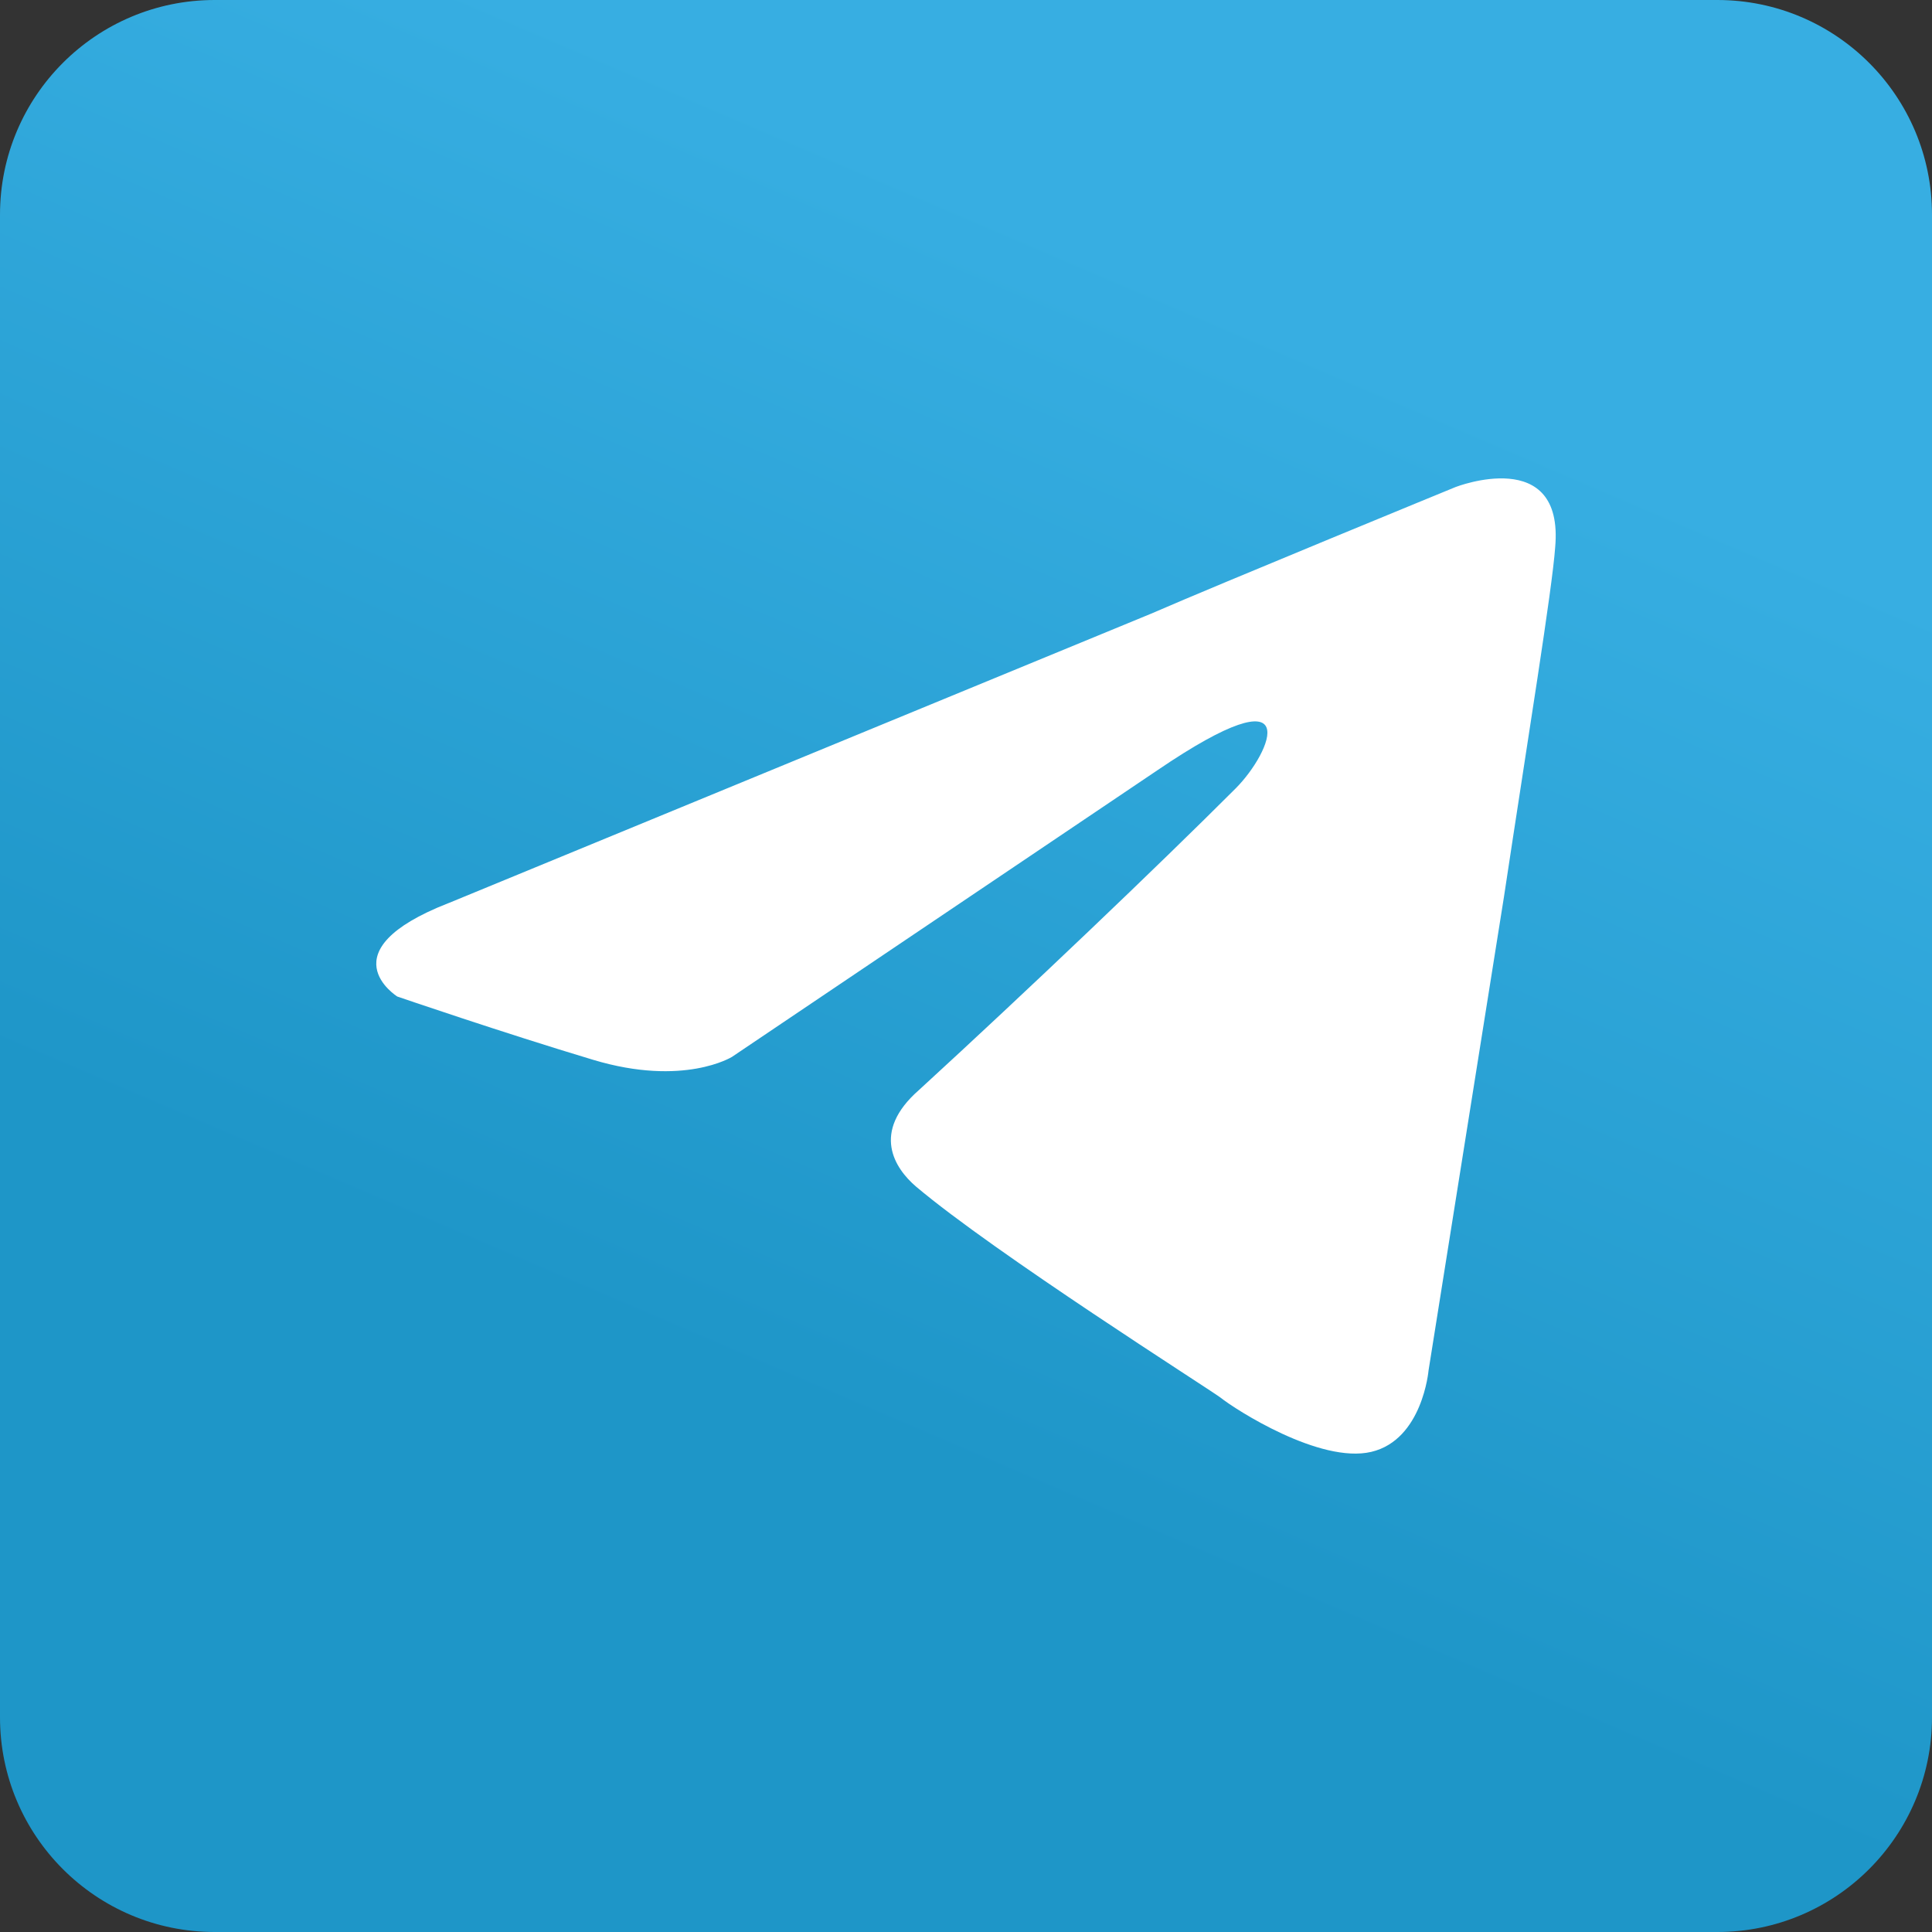 <svg version="1.1" viewBox="0 0 72 72" xmlns="http://www.w3.org/2000/svg">
	<rect x="0" y="0" width="72" height="72" fill="#333333" stroke="none"/>
	<defs>
		<linearGradient id="A" x1="46.136" x2="28.836" y1="11.536" y2="51.9" gradientUnits="userSpaceOnUse">
			<stop stop-color="#37aee2" offset="0"/>
			<stop stop-color="#1e96c8" offset="1"/>
		</linearGradient>
	</defs>
	<g fill="none" fill-rule="evenodd">
		<g id="Social-Icons---Rounded" transform="translate(-264,-43)">
			<g transform="translate(264,43)">
				<path id="Rounded" d="m8 72h56c4.418 0 8-3.582 8-8v-56c0-4.418-3.582-8-8-8h-56c-4.418 0-8 3.582-8 8v56c0 4.418 3.582 8 8 8z" fill="url(#A)"/>
				<path d="m16.718 33.656 26.182-10.787c2.584-1.124 11.349-4.72 11.349-4.72s4.045-1.573 3.708 2.247c-.112 1.573-1.011 7.079-1.91 13.035l-2.809 17.642s-.225 2.584-2.135 3.034c-1.91.449-5.057-1.573-5.619-2.023-.449-.337-8.428-5.394-11.349-7.866-.787-.674-1.685-2.023.112-3.596 4.045-3.708 8.877-8.315 11.799-11.237 1.348-1.348 2.697-4.495-2.922-.674l-15.844 10.675s-1.798 1.124-5.169.112c-3.371-1.011-7.304-2.36-7.304-2.36s-2.697-1.685 1.91-3.483z" fill="#fff" stroke-width="1.124"/>
			</g>
		</g>
	</g>
</svg>
